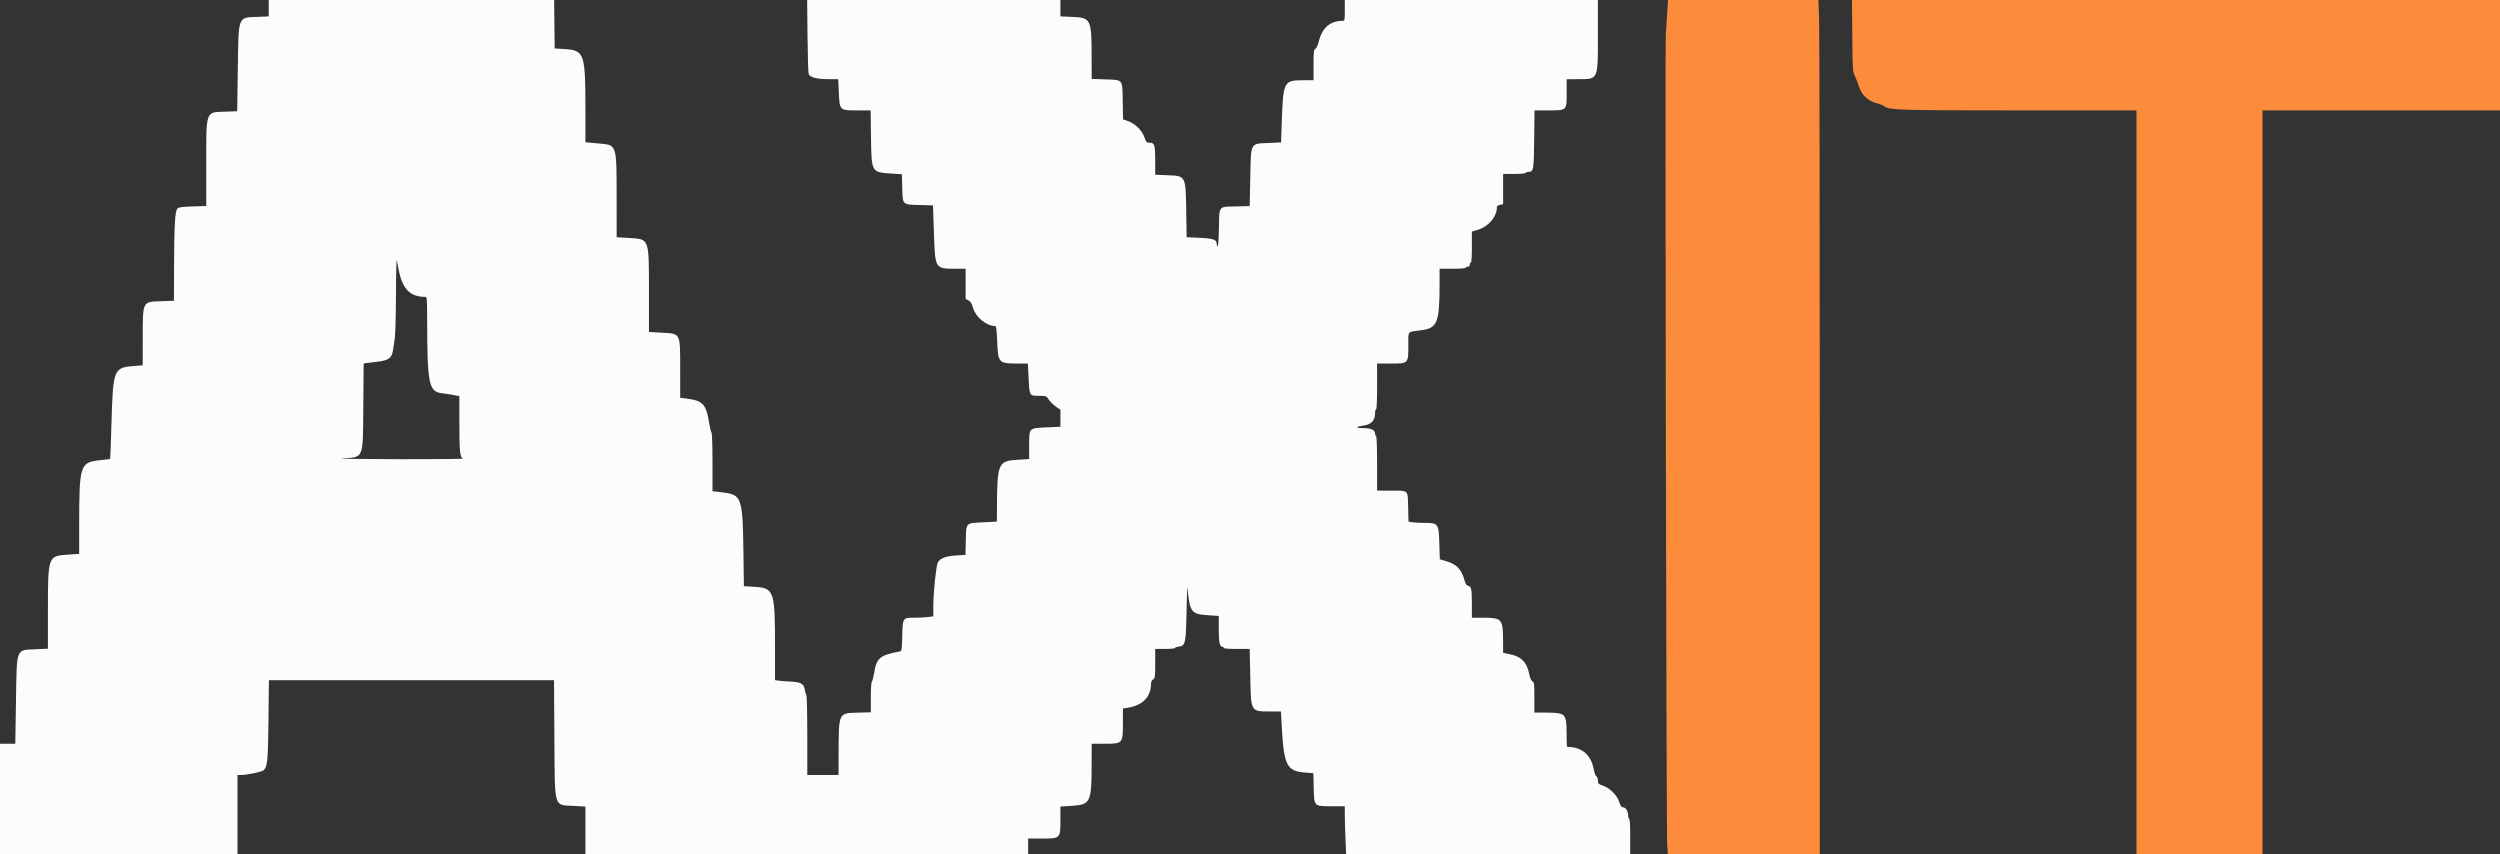 <svg id="svg" version="1.1" xmlns="http://www.w3.org/2000/svg" xmlns:xlink="http://www.w3.org/1999/xlink" width="400" height="136.709" viewBox="0, 0, 400,136.709"><rect x="0" y="0" width="400" height="136.709" fill="#333333" stroke="none"/><g id="svgg"><path id="path0" d="M43.000 1.312 L 43.000 2.624 41.162 2.700 C 38.020 2.829,38.173 2.415,38.049 11.105 L 37.953 17.794 36.018 17.865 C 32.847 17.983,33.000 17.545,33.000 26.488 L 33.000 32.961 30.833 33.028 C 29.071 33.083,28.613 33.149,28.381 33.381 C 28.000 33.762,27.865 36.184,27.847 42.938 L 27.833 48.126 25.748 48.196 C 22.751 48.296,22.843 48.103,22.837 54.267 L 22.833 58.451 21.479 58.555 C 18.181 58.809,18.083 59.053,17.837 67.650 C 17.747 70.803,17.653 73.401,17.628 73.423 C 17.603 73.446,16.871 73.541,16.000 73.636 C 12.780 73.984,12.671 74.332,12.668 84.268 L 12.667 88.619 11.004 88.734 C 7.618 88.967,7.670 88.820,7.668 98.185 L 7.667 103.787 5.792 103.875 C 2.480 104.031,2.697 103.466,2.555 112.292 L 2.446 119.000 1.223 119.000 L 0.000 119.000 0.000 127.833 L 0.000 136.667 19.000 136.667 L 38.000 136.667 38.000 130.333 L 38.000 124.000 38.542 124.000 C 39.532 123.999,41.878 123.511,42.174 123.244 C 42.791 122.685,42.879 121.777,42.954 115.208 L 43.027 108.833 65.834 108.833 L 88.640 108.833 88.702 118.125 C 88.779 129.580,88.543 128.758,91.808 128.945 L 93.667 129.051 93.667 132.859 L 93.667 136.667 129.083 136.667 L 164.500 136.667 164.500 135.417 L 164.500 134.167 166.674 134.167 C 169.665 134.167,169.667 134.165,169.667 131.198 L 169.667 129.047 171.518 128.930 C 174.462 128.744,174.651 128.355,174.661 122.458 L 174.667 119.000 176.633 119.000 C 179.690 119.000,179.667 119.027,179.667 115.494 L 179.667 113.363 180.375 113.253 C 182.842 112.872,184.167 111.506,184.167 109.343 C 184.167 109.094,184.307 108.826,184.500 108.705 C 184.808 108.513,184.833 108.317,184.833 106.165 L 184.833 103.833 186.417 103.833 C 187.290 103.833,188.000 103.763,188.000 103.677 C 188.000 103.591,188.236 103.498,188.525 103.469 C 189.659 103.356,189.739 103.028,189.842 98.030 C 189.893 95.584,189.950 93.733,189.968 93.917 C 190.392 98.049,190.551 98.258,193.417 98.446 L 195.000 98.550 195.000 100.421 C 195.000 102.692,195.114 103.351,195.525 103.458 C 195.695 103.503,195.833 103.605,195.833 103.686 C 195.833 103.767,196.760 103.833,197.892 103.833 L 199.951 103.833 200.042 108.208 C 200.162 113.997,200.064 113.830,203.352 113.832 L 204.953 113.833 205.070 116.042 C 205.411 122.522,205.851 123.388,208.915 123.620 L 210.136 123.712 210.193 126.038 C 210.267 129.065,210.204 129.000,213.102 129.000 L 215.167 129.000 215.167 130.307 C 215.167 131.026,215.216 132.751,215.276 134.140 L 215.385 136.667 238.109 136.667 L 260.833 136.667 260.833 133.833 C 260.833 132.056,260.771 131.000,260.667 131.000 C 260.575 131.000,260.500 130.754,260.500 130.454 C 260.500 129.794,260.096 129.167,259.671 129.167 C 259.446 129.167,259.284 128.936,259.084 128.336 C 258.715 127.225,257.628 126.118,256.520 125.725 C 255.733 125.445,255.667 125.380,255.667 124.886 C 255.667 124.584,255.558 124.289,255.418 124.211 C 255.280 124.133,255.089 123.628,254.990 123.077 C 254.570 120.745,253.084 119.500,250.719 119.500 C 250.690 119.500,250.661 118.544,250.654 117.375 C 250.636 114.153,250.530 114.045,247.375 114.017 L 245.500 114.000 245.500 111.589 C 245.500 109.408,245.470 109.163,245.190 109.012 C 244.986 108.904,244.813 108.513,244.687 107.881 C 244.297 105.930,243.405 105.036,241.458 104.648 L 240.500 104.457 240.491 102.437 C 240.475 99.058,240.286 98.840,237.375 98.836 L 235.500 98.833 235.498 96.708 C 235.495 94.224,235.424 93.862,234.915 93.735 C 234.633 93.664,234.481 93.439,234.325 92.861 C 233.853 91.116,233.097 90.307,231.479 89.816 L 230.369 89.478 230.295 87.031 C 230.195 83.722,230.156 83.668,227.867 83.665 C 227.161 83.664,226.308 83.617,225.971 83.562 L 225.358 83.460 225.304 81.140 C 225.239 78.333,225.420 78.506,222.542 78.503 L 220.333 78.500 220.333 74.177 C 220.333 71.474,220.271 69.814,220.167 69.750 C 220.075 69.693,220.000 69.506,220.000 69.333 C 220.000 68.781,219.358 68.500,218.088 68.497 C 216.772 68.495,216.853 68.264,218.236 68.074 C 219.376 67.917,220.000 67.265,220.000 66.232 C 220.000 65.830,220.075 65.500,220.167 65.500 C 220.273 65.500,220.333 64.167,220.333 61.833 L 220.333 58.167 222.471 58.167 C 225.356 58.167,225.333 58.190,225.333 55.284 C 225.333 52.862,225.107 53.135,227.358 52.841 C 230.005 52.496,230.333 51.664,230.333 45.292 L 230.333 43.000 232.417 43.000 C 233.694 43.000,234.500 42.936,234.500 42.833 C 234.500 42.742,234.650 42.667,234.833 42.667 C 235.056 42.667,235.167 42.556,235.167 42.333 C 235.167 42.150,235.242 42.000,235.333 42.000 C 235.437 42.000,235.500 41.064,235.500 39.526 L 235.500 37.053 236.501 36.750 C 238.165 36.246,239.500 34.658,239.500 33.181 C 239.500 32.974,239.662 32.843,240.000 32.775 L 240.500 32.675 240.500 30.254 L 240.500 27.833 242.240 27.833 C 243.220 27.833,244.025 27.761,244.083 27.667 C 244.140 27.575,244.337 27.500,244.522 27.500 C 245.374 27.500,245.413 27.288,245.470 22.304 L 245.524 17.667 247.720 17.661 C 250.739 17.654,250.667 17.723,250.667 14.848 L 250.667 12.667 252.486 12.667 C 255.753 12.667,255.667 12.860,255.667 5.558 L 255.667 0.000 235.417 0.000 L 215.167 0.000 215.167 1.667 C 215.167 3.299,215.159 3.333,214.780 3.333 C 212.821 3.333,211.507 4.491,210.997 6.667 C 210.879 7.172,210.644 7.681,210.474 7.801 C 210.199 7.996,210.167 8.275,210.167 10.426 L 210.167 12.833 208.792 12.837 C 205.306 12.847,205.318 12.825,205.064 20.019 L 204.966 22.789 203.025 22.876 C 199.974 23.012,200.161 22.659,200.042 28.529 L 199.952 32.975 197.734 33.029 C 194.892 33.099,195.096 32.836,195.028 36.509 C 194.996 38.272,194.910 39.464,194.820 39.408 C 194.736 39.356,194.667 39.180,194.667 39.016 C 194.667 38.340,194.140 38.153,191.949 38.049 L 189.862 37.951 189.794 33.767 C 189.701 28.034,189.764 28.152,186.708 28.032 L 184.833 27.958 184.833 25.718 C 184.833 23.174,184.729 22.833,183.950 22.833 C 183.451 22.833,183.389 22.770,183.104 21.958 C 182.715 20.854,181.644 19.791,180.517 19.390 L 179.687 19.096 179.635 16.220 C 179.570 12.587,179.743 12.806,176.842 12.701 L 174.667 12.622 174.660 8.936 C 174.648 3.046,174.536 2.824,171.505 2.700 L 169.667 2.624 169.667 1.312 L 169.667 0.000 149.405 -0.000 L 129.144 -0.000 129.202 5.792 C 129.234 8.977,129.320 11.709,129.393 11.862 C 129.640 12.380,130.738 12.667,132.479 12.667 L 134.118 12.667 134.210 14.708 C 134.347 17.725,134.285 17.667,137.328 17.667 L 139.301 17.667 139.362 21.958 C 139.442 27.642,139.394 27.559,142.767 27.781 L 144.301 27.881 144.359 30.018 C 144.435 32.824,144.343 32.733,147.144 32.804 L 149.276 32.859 149.435 37.417 C 149.632 43.083,149.577 43.000,153.074 43.000 L 154.500 43.000 154.500 45.412 L 154.500 47.825 154.958 48.064 C 155.308 48.246,155.484 48.536,155.701 49.284 C 156.128 50.762,157.848 52.167,159.231 52.167 C 159.396 52.167,159.473 52.744,159.546 54.542 C 159.690 58.093,159.755 58.164,162.855 58.166 L 164.460 58.167 164.581 60.587 C 164.721 63.386,164.686 63.332,166.364 63.335 C 167.385 63.337,167.428 63.355,167.799 63.927 C 168.009 64.251,168.515 64.752,168.924 65.040 L 169.667 65.564 169.667 66.924 L 169.667 68.283 167.460 68.381 C 164.590 68.509,164.667 68.428,164.667 71.326 L 164.667 73.449 162.935 73.555 C 159.654 73.756,159.551 73.998,159.510 81.602 L 159.500 83.453 157.292 83.571 C 154.453 83.722,154.598 83.570,154.529 86.483 L 154.476 88.788 153.005 88.872 C 151.333 88.968,150.365 89.342,150.045 90.015 C 149.770 90.595,149.334 94.839,149.334 96.935 L 149.333 98.620 148.458 98.725 C 147.977 98.783,147.016 98.831,146.324 98.832 C 144.422 98.834,144.435 98.815,144.359 101.736 C 144.299 104.066,144.281 104.173,143.940 104.237 C 140.729 104.846,140.263 105.250,139.839 107.791 C 139.728 108.455,139.568 109.041,139.485 109.093 C 139.402 109.144,139.333 110.262,139.333 111.576 L 139.333 113.967 137.172 114.025 C 134.136 114.107,134.199 113.967,134.177 120.708 L 134.167 124.000 131.667 124.000 L 129.167 124.000 129.167 117.748 C 129.167 114.136,129.100 111.373,129.009 111.206 C 128.922 111.047,128.806 110.635,128.751 110.290 C 128.608 109.394,128.106 109.124,126.444 109.048 C 125.696 109.014,124.840 108.949,124.542 108.902 L 124.000 108.818 124.000 103.653 C 124.000 94.415,123.881 94.076,120.584 93.879 L 119.021 93.786 118.951 88.518 C 118.832 79.558,118.692 79.152,115.612 78.786 L 114.000 78.594 114.000 73.997 C 114.000 71.356,113.933 69.333,113.844 69.242 C 113.758 69.155,113.569 68.346,113.425 67.446 C 112.979 64.665,112.407 64.085,109.792 63.761 L 108.833 63.643 108.832 59.280 C 108.831 53.146,108.959 53.406,105.855 53.231 L 103.833 53.117 103.833 46.799 C 103.833 38.020,103.924 38.271,100.675 38.077 L 98.667 37.957 98.661 32.020 C 98.653 22.880,98.765 23.222,95.684 22.948 L 93.667 22.768 93.667 17.704 C 93.667 8.481,93.519 8.052,90.271 7.846 L 88.750 7.750 88.705 3.875 L 88.661 -0.000 65.830 -0.000 L 43.000 0.000 43.000 1.312 M63.915 43.746 C 64.523 46.365,65.768 47.500,68.035 47.500 C 68.312 47.500,68.334 47.753,68.341 51.042 C 68.364 61.569,68.594 62.684,70.789 62.927 C 71.226 62.975,72.015 63.097,72.542 63.197 L 73.500 63.379 73.500 67.845 C 73.500 72.203,73.587 73.073,74.052 73.369 C 74.161 73.438,69.487 73.484,63.667 73.471 C 57.846 73.458,53.833 73.398,54.750 73.337 C 58.271 73.105,58.059 73.630,58.129 64.959 L 58.184 58.169 58.550 58.100 C 58.752 58.062,59.588 57.958,60.408 57.868 C 62.212 57.672,62.741 57.251,62.907 55.886 C 62.961 55.444,63.078 54.625,63.169 54.064 C 63.259 53.504,63.344 50.316,63.357 46.981 C 63.371 43.317,63.433 41.247,63.512 41.750 C 63.585 42.208,63.766 43.107,63.915 43.746 " stroke="none" fill="#fcfcfc" fill-rule="evenodd"></path><path id="path1" d="M266.763 1.958 C 266.697 3.035,266.592 4.637,266.530 5.517 C 266.391 7.481,266.608 133.171,266.754 135.208 L 266.858 136.667 279.012 136.667 L 291.167 136.667 291.166 71.458 C 291.166 35.594,291.117 4.844,291.057 3.125 L 290.947 -0.000 278.915 -0.000 L 266.883 0.000 266.763 1.958 M296.367 5.708 C 296.415 11.238,296.428 11.440,296.791 12.177 C 296.997 12.595,297.282 13.327,297.423 13.804 C 297.846 15.227,298.984 16.258,300.493 16.584 C 300.811 16.652,301.261 16.848,301.493 17.018 C 302.308 17.614,303.852 17.660,323.042 17.663 L 341.833 17.667 341.833 77.167 L 341.833 136.667 351.917 136.667 L 362.000 136.667 362.000 77.167 L 362.000 17.667 381.000 17.667 L 400.000 17.667 400.000 8.833 L 400.000 0.000 348.159 -0.000 L 296.317 -0.000 296.367 5.708 " stroke="none" fill="#fc8c3c" fill-rule="evenodd"></path><path id="path2" d="" stroke="none" fill="#fc100cc" fill-rule="evenodd"></path><path id="path3" d="" stroke="none" fill="#fc100cc" fill-rule="evenodd"></path><path id="path4" d="" stroke="none" fill="#fc100cc" fill-rule="evenodd"></path></g></svg>